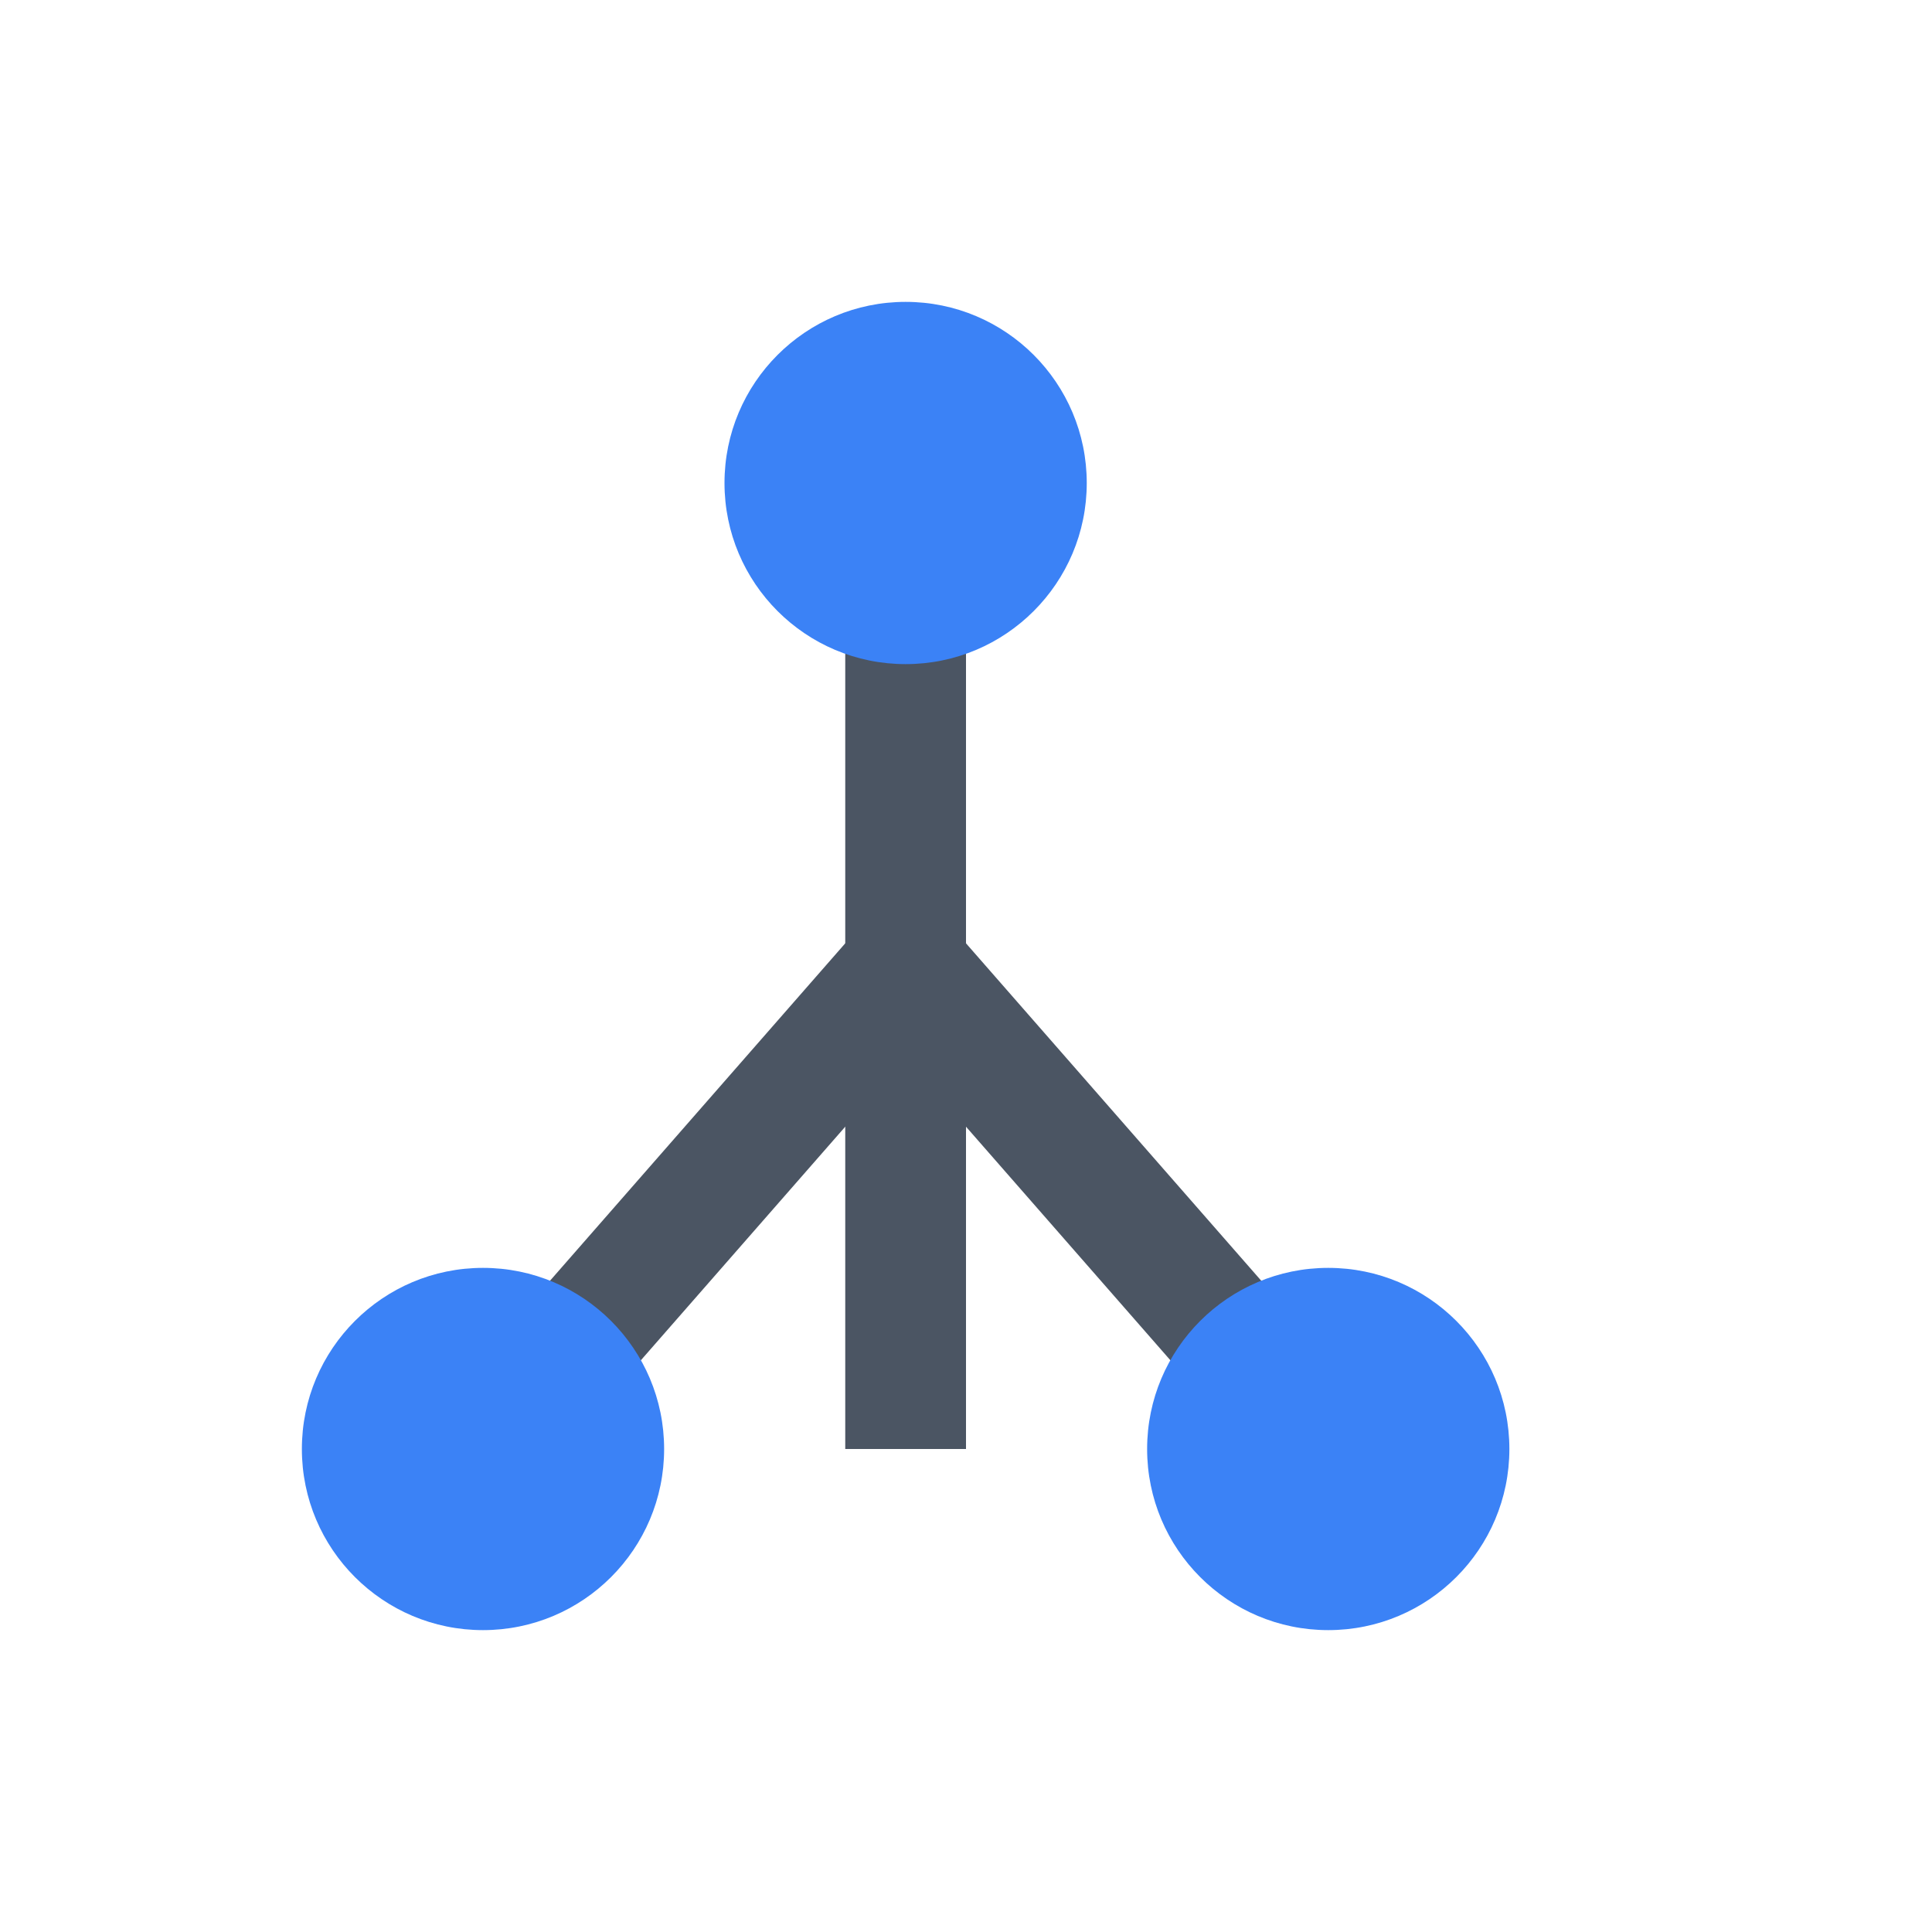<?xml version="1.0" encoding="UTF-8"?>
<svg width="32" height="32" viewBox="0 0 32 32" fill="none" xmlns="http://www.w3.org/2000/svg">
  <!-- Tree trunk -->
  <path d="M15 8V24" stroke="#4B5563" stroke-width="2"/>
  <!-- Left branch -->
  <path d="M15 16L8 24" stroke="#4B5563" stroke-width="2"/>
  <!-- Right branch -->
  <path d="M15 16L22 24" stroke="#4B5563" stroke-width="2"/>
  <!-- Top node -->
  <circle cx="15" cy="8" r="3" fill="#3B82F6"/>
  <!-- Bottom nodes -->
  <circle cx="8" cy="24" r="3" fill="#3B82F6"/>
  <circle cx="22" cy="24" r="3" fill="#3B82F6"/>
</svg> 